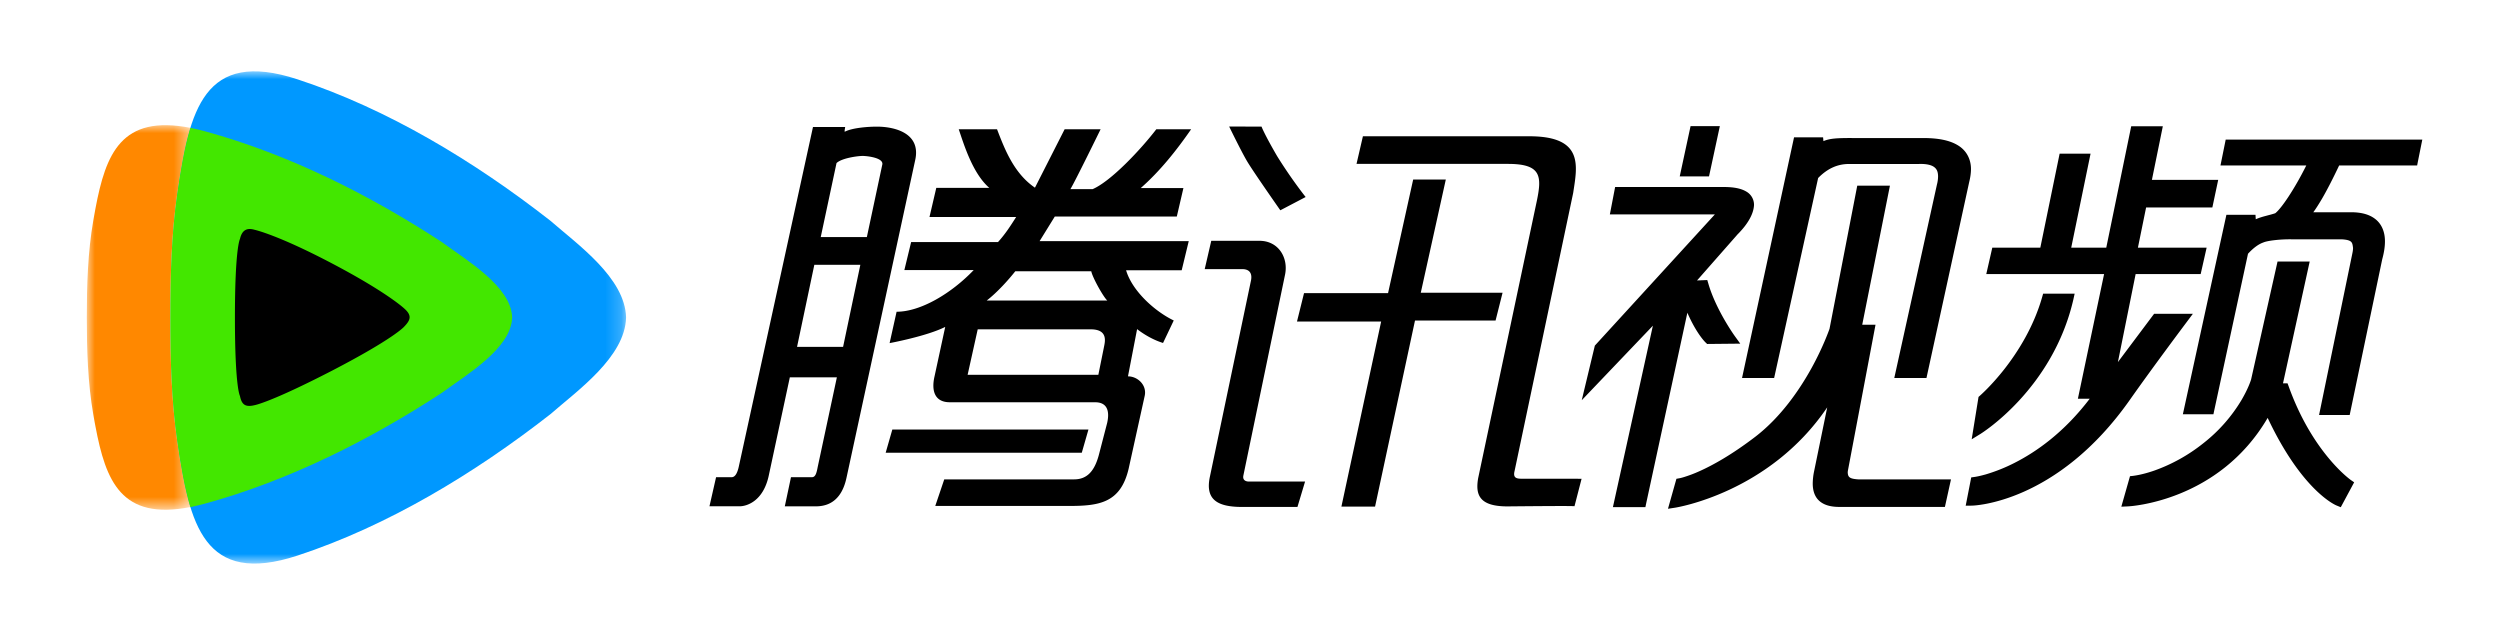 <svg width="126" height="32" viewBox="0 0 158 40" xmlns="http://www.w3.org/2000/svg"
    xmlns:xlink="http://www.w3.org/1999/xlink">
    <defs>
        <path id="a" d="M0 0h158v40H0z"></path>
        <path id="c" d="M0 0h28.802v31.111H0z"></path>
        <path id="e" d="M0 0h6.547v24.305H0z"></path>
    </defs>
    <g fill="none" fill-rule="evenodd">
        <mask id="b" fill="#fff">
            <use xlink:href="#a"></use>
        </mask>
        <g mask="url(#b)">
            <g transform="translate(10.766 4.444)">
                <mask id="d" fill="#fff">
                    <use xlink:href="#c"></use>
                </mask>
                <path
                    d="M.442 23.418c.759 5.214 1.669 9.135 7.603 7.184 5.688-1.87 11.165-5.177 15.973-8.932 1.72-1.503 4.724-3.614 4.784-6.114-.06-2.5-3.064-4.612-4.784-6.114C19.21 5.686 13.733 2.379 8.045.509 2.11-1.44 1.2 2.48.442 7.693.066 10.275 0 12.941 0 15.556s.066 5.28.442 7.862"
                    fill="#0098FF" mask="url(#d)"></path>
            </g>
            <g transform="translate(5.486 7.847)">
                <mask id="f" fill="#fff">
                    <use xlink:href="#e"></use>
                </mask>
                <path
                    d="M.547 5.267c.651-3.451 1.628-5.955 6-5.097-.369 1.187-.603 2.599-.825 4.12-.376 2.583-.442 5.248-.442 7.863s.066 5.28.442 7.862c.222 1.521.456 2.933.825 4.12-4.372.86-5.349-1.644-6-5.096L.5 18.794l-.089-.499C.062 16.278 0 14.196 0 12.153S.062 8.028.412 6.01l.09-.498.045-.245z"
                    fill="#F80" mask="url(#f)"></path>
            </g>
            <path
                d="M12.032 8.017c.304.06.625.135.962.228 5.31 1.461 10.421 4.044 14.909 6.978 1.605 1.175 4.41 2.824 4.465 4.777-.056 1.953-2.86 3.603-4.465 4.777-4.488 2.934-9.6 5.517-14.909 6.978-.337.093-.657.168-.961.228-.369-1.187-.603-2.599-.824-4.121-.377-2.582-.443-5.247-.443-7.862s.066-5.28.443-7.862c.22-1.512.452-2.916.817-4.099l.006-.022z"
                fill="#43E700"></path>
            <path
                d="M15.165 15.043s-.318.536-.318 4.967c0 4.44.318 4.95.318 4.95.11.55.337.723.918.585 0 0 .973-.156 4.884-2.173 3.91-2.027 4.565-2.778 4.565-2.778.418-.432.527-.717 0-1.175 0 0-1.073-1.009-4.565-2.843-3.456-1.816-4.884-2.119-4.884-2.119-.481-.138-.79.018-.918.586M68.968 17.082c.08.398.756 1.61 1.012 1.848h-7.619c.687-.532 1.39-1.325 1.805-1.849h4.802zm.795 4.824l-.347 1.717h-8.262l.638-2.873h7.139c1.156 0 .89.846.832 1.156zm5.518-13.8h-2.202c-.982 1.279-2.86 3.282-4.024 3.784H67.65c.296-.484 1.909-3.784 1.909-3.784h-2.274l-1.876 3.692c-1.34-.913-1.92-2.456-2.397-3.692h-2.42c.311.907.865 2.78 1.932 3.704h-3.351l-.429 1.84h5.478c-.357.559-.669 1.056-1.148 1.585h-5.49l-.429 1.771h4.382c-1.414 1.479-3.356 2.633-4.872 2.633l-.442 1.983s2.35-.436 3.515-1.025l-.676 3.129c-.214.936.031 1.633.962 1.633l9.19.001c.739 0 .935.524.759 1.305l-.531 2.045c-.271.992-.733 1.523-1.555 1.523h-8.21l-.568 1.68h8.43c1.906 0 3.273-.173 3.788-2.34l1.017-4.612c.156-.683-.447-1.242-1.056-1.238l.577-2.986c.472.367 1.068.701 1.64.875l.676-1.421c-1.215-.584-2.634-1.88-3.012-3.175h3.515l.445-1.84h-9.426l.962-1.556h7.71l.418-1.799h-2.696c1.23-1.083 2.258-2.38 3.184-3.715zm41.495 21.702c0-.043.005-.09.015-.145l1.742-9.204h-.84l1.751-8.79h-2.065l-1.753 9.05c-.058.16-.419 1.175-1.127 2.463-.774 1.405-1.952 3.115-3.55 4.347-1.516 1.162-2.73 1.825-3.559 2.194a8.268 8.268 0 0 1-.944.359c-.212.067-.304.08-.304.08l-.192.034-.534 1.895.477-.073c.031-.008 5.929-.93 9.587-6.336l-.831 4.05a3.985 3.985 0 0 0-.084.756c-.002.45.121.857.437 1.124.314.266.741.362 1.266.363h6.65l.054-.245.33-1.496h-5.845c-.554-.034-.664-.136-.68-.426zm-8.975-8.219l.09.087 2.093-.021-.348-.482s-.294-.407-.654-1.031c-.358-.623-.777-1.457-1.013-2.275l-.069-.232-.648.027 2.52-2.865c-.01-.017 1.041-.929 1.082-1.91a.963.963 0 0 0-.495-.848c-.33-.194-.783-.284-1.43-.284h-6.853l-.333 1.732h6.636l-7.585 8.292-.828 3.451 4.496-4.71-2.526 11.466h2.053l.05-.241 2.602-12.044c.583 1.334 1.131 1.863 1.16 1.888zm-29.22 8.4l2.636-12.704c.214-1.052-.409-2.134-1.63-2.13h-3.035l-.414 1.79h2.37c.527 0 .646.342.544.77l-2.59 12.365c-.305 1.462.512 1.896 2.054 1.896h3.483l.482-1.605h-3.544c-.25 0-.411-.123-.355-.382zm17.137-.272l3.707-17.587c.25-1.672.712-3.581-2.765-3.581H86.136l-.404 1.746h9.577c2.098 0 2.139.776 1.825 2.308l-3.712 17.542c-.19 1.068.07 1.796 1.85 1.796.11 0 3.87-.043 4.236-.012l.448-1.734-3.79-.003c-.329 0-.548-.056-.448-.475zm-.756-11.28h-5.169l1.582-7.153h-2.063l-1.587 7.177h-5.31l-.446 1.798h5.319l-2.511 11.694h2.127l2.524-11.76h5.092l.442-1.756zm43.26 1.823l.369-.493h-2.45l-2.29 3.055 1.121-5.565 4.11.002.377-1.67h-4.343l.518-2.542h4.187l.052-.245.317-1.496-4.19-.001.69-3.387h-1.998l-1.576 7.67h-2.215l1.222-5.939h-1.955l-1.22 5.94h-3.035l-.381 1.67h7.446l-1.656 7.878h.747c-1.627 2.14-3.383 3.362-4.764 4.06a10.61 10.61 0 0 1-1.817.725c-.443.124-.686.156-.686.156l-.221.031-.349 1.788.382-.005c.058.004 5.372-.109 9.999-6.693 1.448-2.06 3.606-4.935 3.61-4.94zM68.79 27.083H56.395l-.42 1.465h12.394l.421-1.465zm-13.03-16.74l-.975 4.578H51.87l.998-4.678c.33-.319 1.354-.451 1.647-.451.269 0 1.346.11 1.246.552zM53.283 21.86h-2.91l1.093-5.19h2.908l-1.091 5.19zM55.41 7.94c-.483 0-1.54.064-2.024.325-.015-.077.015-.2.028-.3H51.38l-4.673 21.391c-.12.601-.303.74-.472.74h-.979l-.418 1.838h1.91c.427 0 1.48-.3 1.834-1.924l1.335-6.226h2.973l-1.208 5.65c-.068.35-.128.661-.364.661H49.99l-.39 1.84h1.709c.388 0 1.78.166 2.195-1.828l4.34-20.07c.362-1.665-1.256-2.097-2.434-2.097zm75.625 10.932l.083-.377h-1.992l-.064.225c-.535 1.873-1.52 3.437-2.373 4.528-.853 1.091-1.562 1.697-1.561 1.7l-.085.073-.433 2.68.579-.356c.026-.02 4.533-2.802 5.846-8.473zm-22.973-8.03l.632-2.934h-1.85l-.685 3.177h1.85l.053-.243zm4.063 12.983l.054-.243 2.727-12.395c.596-.606 1.223-.883 1.944-.887h4.419c.053-.002.088-.002.124-.002.43-.002.709.087.86.208.15.121.229.277.233.58a2.06 2.06 0 0 1-.07.508l-2.697 12.231h2.034l2.703-12.395c.068-.272.107-.537.11-.79.007-.637-.286-1.192-.82-1.515-.53-.326-1.256-.462-2.184-.464-.077 0-.155 0-.236.002h-4.107c-.145-.003-.288-.003-.422-.003-.617.007-1.152.015-1.555.198l-.023-.244h-1.835l-3.287 15.211h2.028zm36.051 6.122c-.738-.663-2.385-2.403-3.528-5.58l-.075-.203h-.288l1.688-7.7h-2.032l-1.672 7.46c-.03.097-.188.58-.592 1.271a9.917 9.917 0 0 1-2.414 2.745 10.73 10.73 0 0 1-3.119 1.74c-.819.284-1.318.325-1.318.33l-.21.022-.548 1.927.431-.02c.033-.001 5.707-.27 8.818-5.592 2.176 4.616 4.285 5.513 4.362 5.54l.258.106.846-1.574-.225-.156c0-.002-.135-.096-.382-.316zm-67.259-16.72l1.6-.839s-.882-1.099-1.808-2.593c-.82-1.411-.98-1.857-.98-1.857l-2.046-.005s.755 1.553 1.128 2.186c.372.635 2.106 3.108 2.106 3.108zm59.747-4.466l-.33 1.633h5.423c-.752 1.507-1.583 2.733-1.963 3.02-.403.135-.838.203-1.23.38l-.017-.284h-1.838l-2.753 12.61h1.932l.051-.245 2.134-9.9c.347-.38.678-.612.96-.71.26-.12 1.065-.21 1.747-.205l.107.002h3.129c.642.045.653.192.696.547 0 .092-.013.198-.037.311l-2.11 10.245h1.935l2.056-9.84c.11-.402.172-.78.173-1.12.004-.59-.193-1.088-.588-1.407-.393-.32-.926-.447-1.55-.448h-2.39c.173-.234.35-.52.546-.848.348-.6.72-1.334 1.087-2.108h4.929l.048-.249.278-1.384h-12.425z"
                fill="currentColor"></path>
        </g>
    </g>
</svg>